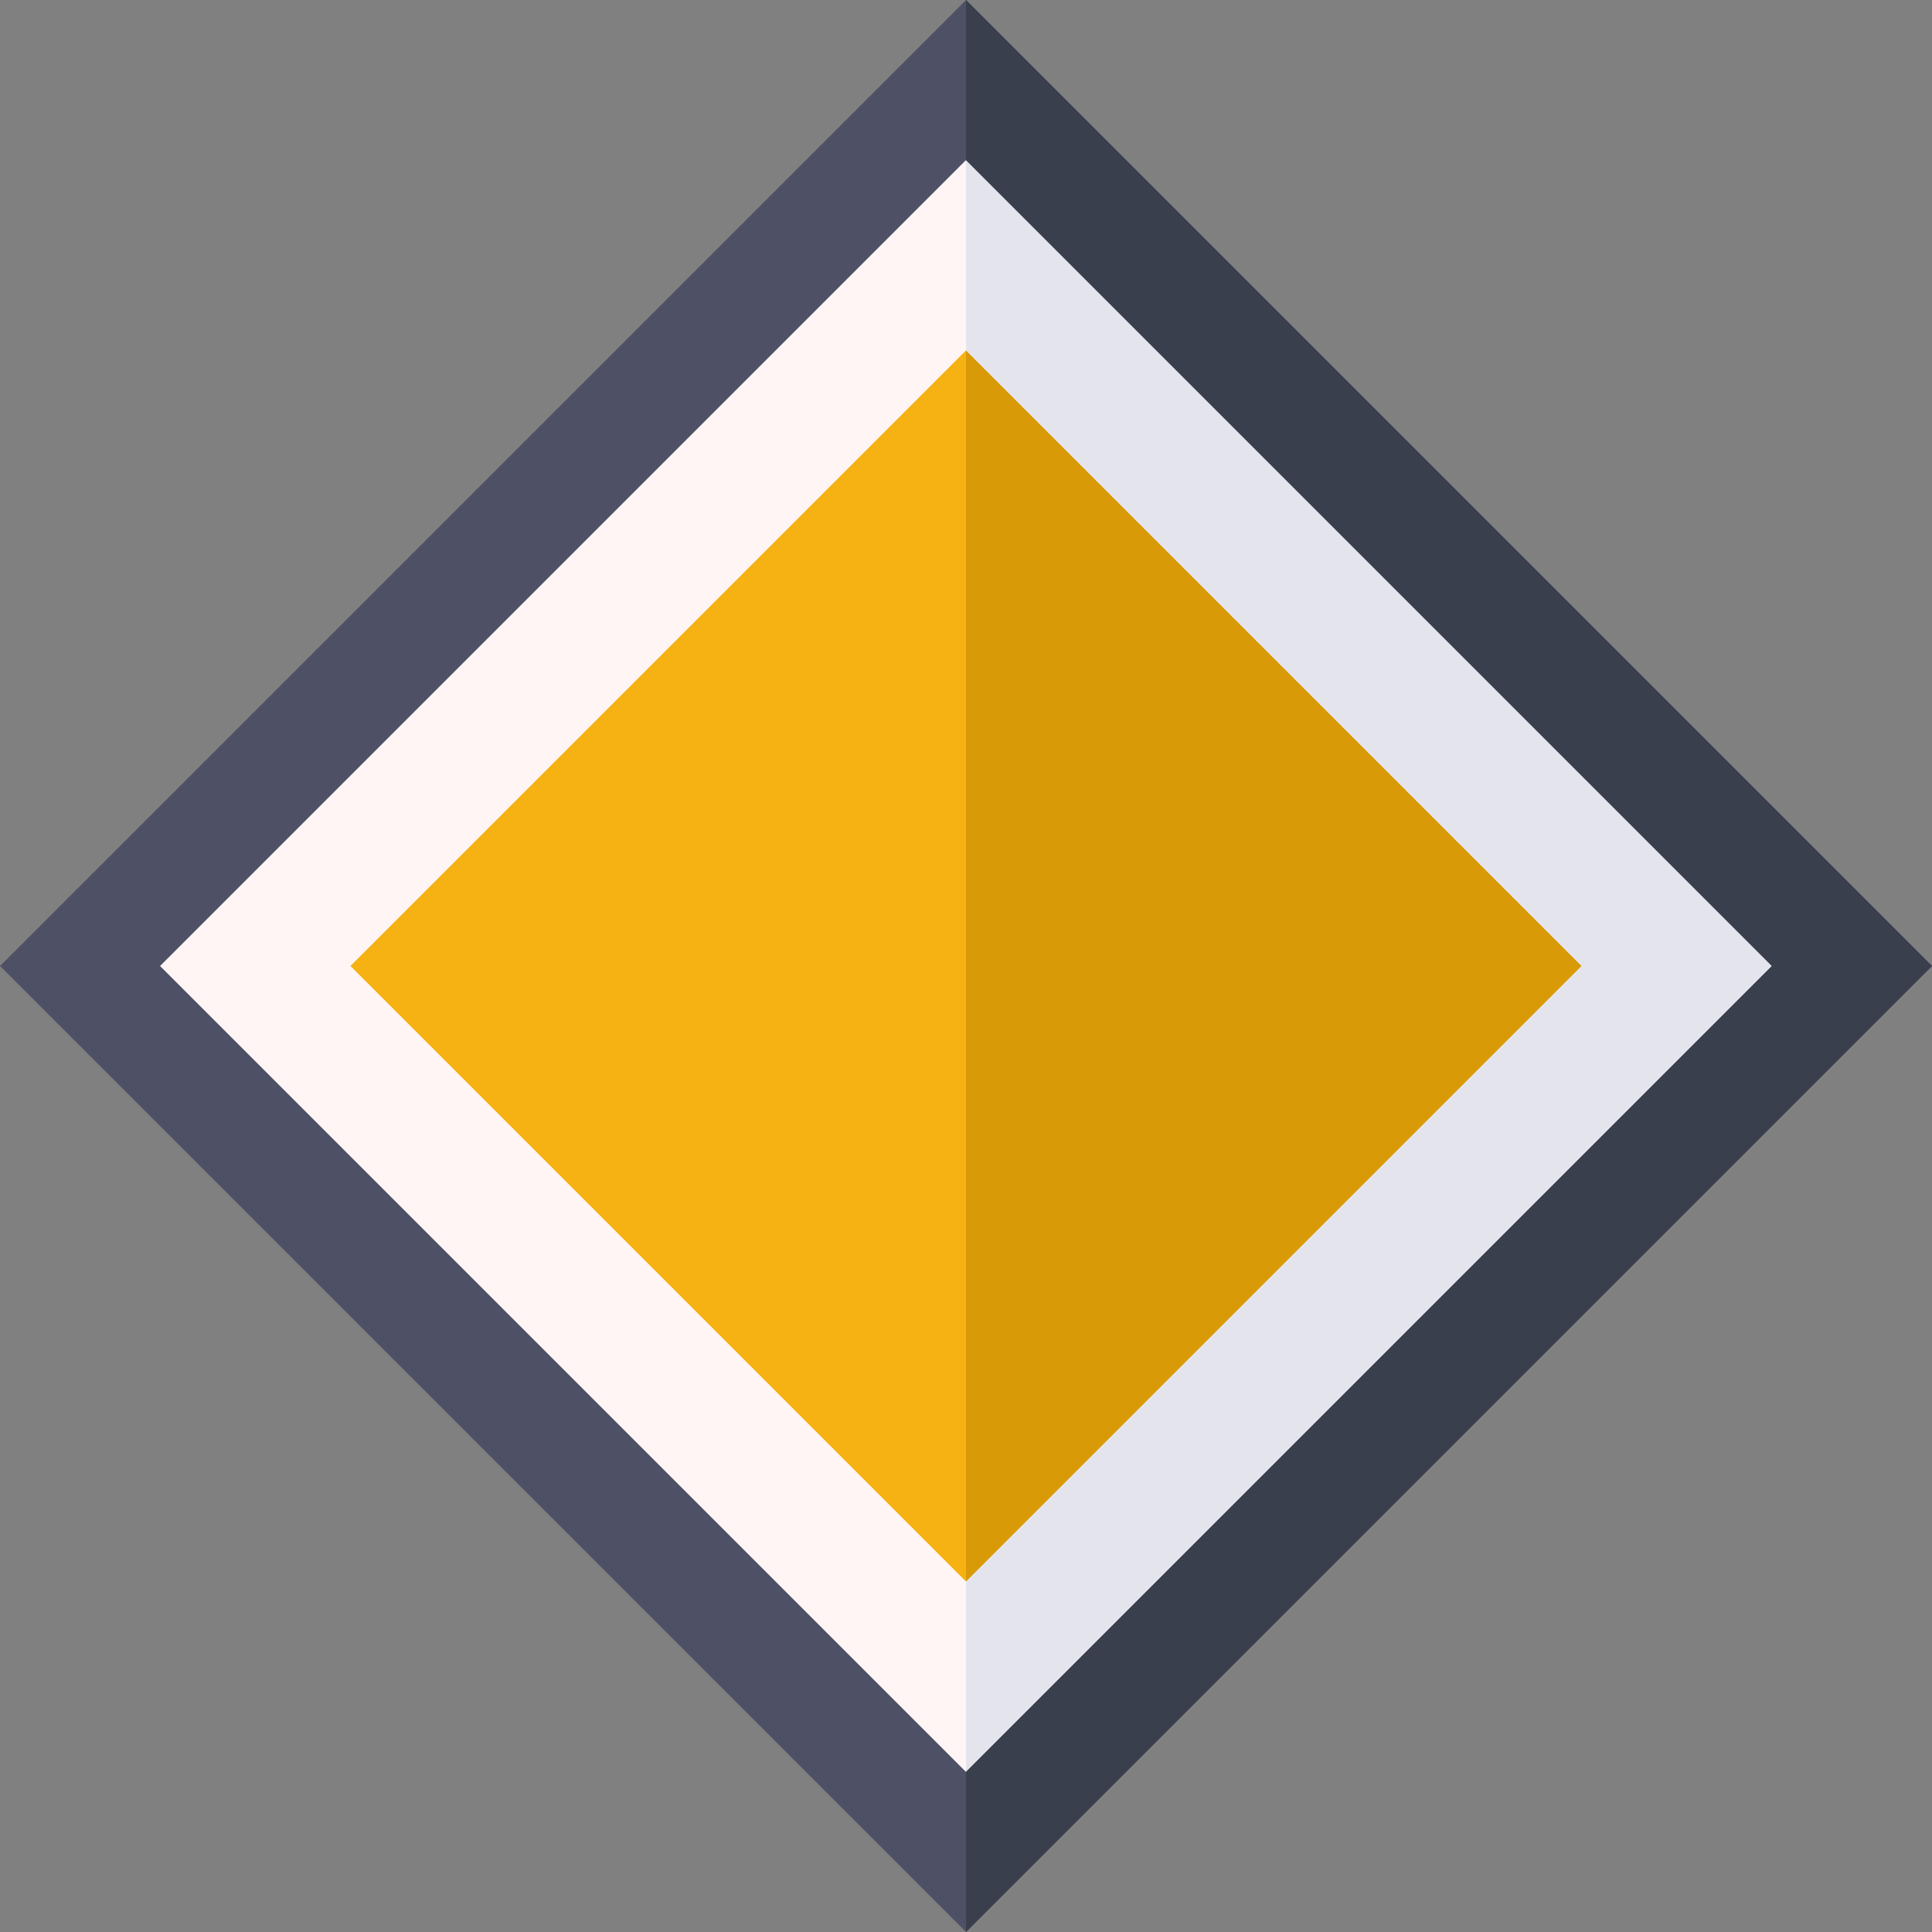 <?xml version="1.0"?>
<svg xmlns="http://www.w3.org/2000/svg" xmlns:xlink="http://www.w3.org/1999/xlink" xmlns:svgjs="http://svgjs.com/svgjs" version="1.1" width="512" height="512" x="0" y="0" viewBox="0 0 512 512" style="enable-background:new 0 0 512 512" xml:space="preserve" class=""><rect x="0" y="0" width="512" height="512" fill="#808080" stroke="none"/><g><g xmlns="http://www.w3.org/2000/svg"><path d="m89.978 89.978h332.043v332.043h-332.043z" fill="#fff5f5" transform="matrix(.707 -.707 .707 .707 -106.039 256)" data-original="#fff5f5" style="" class=""/><path d="m490.79 256-234.79 234.79v-469.58z" fill="#e4e4ed" data-original="#e4e4ed" style="" class=""/><path d="m140.671 140.671h230.658v230.658h-230.658z" fill="#f6b213" transform="matrix(.707 -.707 .707 .707 -106.039 256)" data-original="#ffe51b" style="" class=""/><path d="m419.1 256-163.1 163.1v-326.2z" fill="#d99a08" data-original="#fec000" style="" class=""/><path d="m256 0-256 256 256 256 256-256zm-213.58 256 213.58-213.58 213.58 213.58-213.58 213.58z" fill="#4e5166" data-original="#4e5166" style="" class=""/><path d="m512 256-256 256v-42.42l213.58-213.58-213.58-213.58v-42.42z" fill="#393f4d" data-original="#393f4d" style="" class=""/></g></g></svg>
